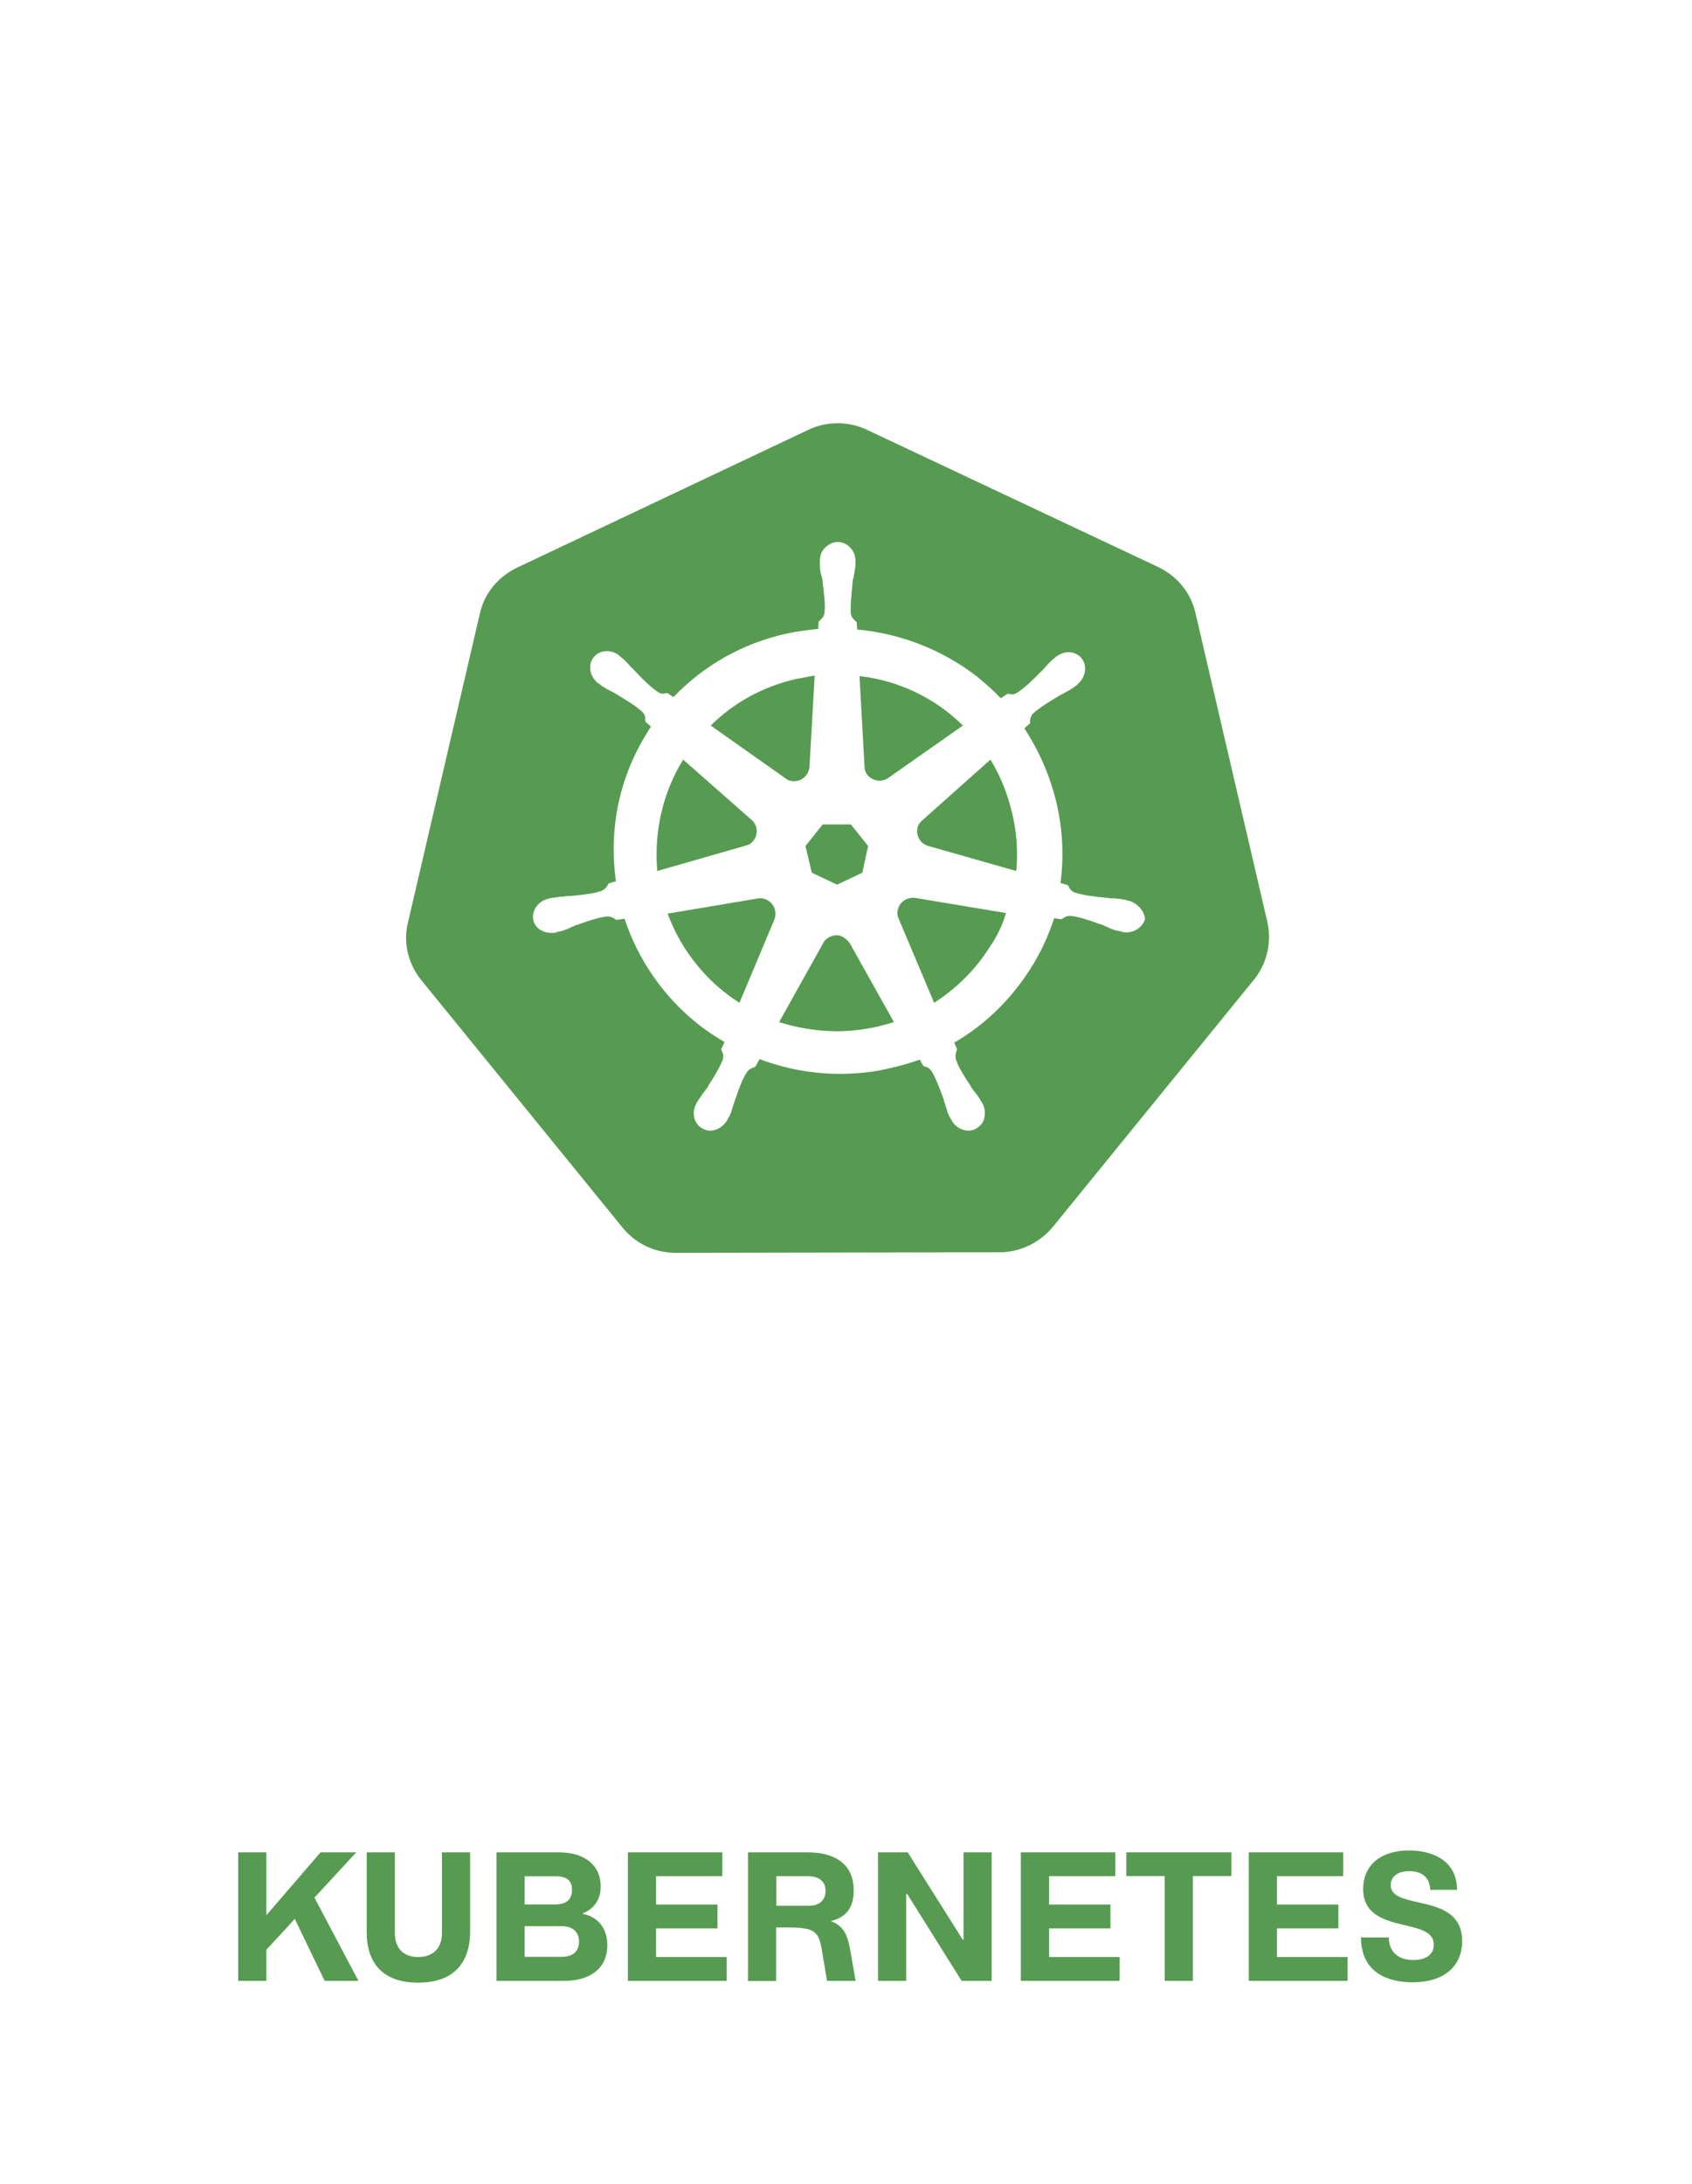 <svg width="100" height="129" viewBox="0 0 100 129" fill="none" xmlns="http://www.w3.org/2000/svg">
<path d="M49.473 52.252L50.966 51.547L51.306 49.97L50.288 48.695H48.624L47.606 49.97L47.979 51.547L49.473 52.252Z" fill="#569B51"/>
<path d="M60.064 51.447C60.17 50.311 60.089 49.167 59.826 48.057C59.554 46.883 59.113 45.808 58.536 44.868L54.429 48.527C54.327 48.627 54.259 48.762 54.225 48.896C54.123 49.366 54.395 49.836 54.87 49.97L60.064 51.447Z" fill="#569B51"/>
<path d="M52.46 45.976L56.907 42.855C55.262 41.227 53.109 40.198 50.797 39.935L51.102 45.406L51.103 45.407C51.137 45.541 51.171 45.674 51.272 45.775C51.577 46.144 52.087 46.211 52.46 45.976Z" fill="#569B51"/>
<path d="M47.606 40.002C47.428 40.035 47.25 40.069 47.063 40.102C45.128 40.539 43.397 41.479 42.005 42.855L46.52 46.043C46.622 46.11 46.791 46.144 46.927 46.144C47.436 46.144 47.81 45.741 47.844 45.271L48.149 39.901C47.962 39.935 47.784 39.968 47.606 40.002Z" fill="#569B51"/>
<path d="M44.415 48.426L40.376 44.868C39.154 46.849 38.645 49.164 38.848 51.447L44.11 49.936C44.279 49.903 44.415 49.802 44.517 49.668C44.822 49.298 44.789 48.728 44.415 48.426Z" fill="#569B51"/>
<path d="M44.857 53.057L39.459 53.964C40.274 56.178 41.801 58.024 43.702 59.233L45.773 54.299C45.841 54.131 45.841 53.963 45.807 53.762C45.705 53.326 45.298 53.024 44.857 53.057Z" fill="#569B51"/>
<path d="M49.473 60.911C50.288 60.911 51.068 60.81 51.849 60.642C51.999 60.598 52.15 60.56 52.297 60.523C52.482 60.476 52.663 60.43 52.833 60.374L50.22 55.709C50.109 55.561 49.971 55.436 49.812 55.34C49.439 55.138 48.998 55.272 48.726 55.575L46.045 60.374C47.131 60.71 48.285 60.911 49.473 60.911Z" fill="#569B51"/>
<path d="M55.21 59.233C56.499 58.394 57.62 57.32 58.468 55.977C58.909 55.34 59.249 54.668 59.453 53.93L54.022 53.024C53.852 53.024 53.682 53.057 53.546 53.124C53.139 53.326 52.969 53.762 53.071 54.165L55.21 59.233Z" fill="#569B51"/>
<path fill-rule="evenodd" clip-rule="evenodd" d="M36.778 72.49C37.559 73.463 38.713 74 39.935 74L59.08 73.966C60.301 73.966 61.456 73.396 62.236 72.456L74.117 57.857C74.898 56.884 75.169 55.642 74.898 54.434L70.654 36.21C70.383 35.001 69.568 34.028 68.448 33.491L51.272 25.403C50.729 25.134 50.118 25 49.507 25C48.896 25 48.285 25.134 47.742 25.403L30.566 33.525C29.446 34.062 28.631 35.035 28.36 36.243L24.117 54.467C23.811 55.675 24.117 56.917 24.898 57.891L36.778 72.49ZM66.649 53.192H66.683C67.294 53.359 67.667 53.897 67.667 54.3C67.531 54.736 67.09 55.071 66.581 55.071C66.479 55.071 66.411 55.071 66.309 55.038C66.275 55.004 66.242 55.004 66.208 55.004C66.174 55.004 66.139 54.996 66.106 54.987C66.072 54.979 66.038 54.971 66.004 54.971C65.766 54.903 65.597 54.836 65.393 54.736C65.342 54.719 65.291 54.694 65.24 54.668C65.189 54.643 65.138 54.618 65.088 54.601H65.053C64.408 54.366 63.831 54.165 63.288 54.098H63.221C63.068 54.098 62.972 54.155 62.877 54.211C62.845 54.23 62.813 54.249 62.779 54.266C62.762 54.266 62.754 54.274 62.745 54.282C62.737 54.291 62.728 54.299 62.711 54.299L62.304 54.232C61.965 55.273 61.489 56.313 60.878 57.253C59.724 59.065 58.197 60.542 56.398 61.582L56.567 61.985C56.567 62.002 56.559 62.01 56.55 62.019C56.542 62.027 56.533 62.035 56.533 62.052C56.526 62.087 56.518 62.121 56.509 62.154C56.477 62.28 56.446 62.403 56.499 62.589C56.66 63.065 56.971 63.54 57.32 64.072C57.341 64.103 57.361 64.135 57.382 64.166V64.2C57.416 64.251 57.45 64.292 57.484 64.334C57.518 64.376 57.552 64.418 57.586 64.469C57.721 64.636 57.857 64.804 57.959 65.006C57.993 65.039 58.027 65.106 58.061 65.173C58.061 65.19 58.069 65.199 58.078 65.207C58.086 65.215 58.095 65.224 58.095 65.24C58.231 65.509 58.231 65.811 58.163 66.079C58.095 66.348 57.891 66.549 57.654 66.684C57.518 66.751 57.382 66.784 57.246 66.784C56.839 66.784 56.431 66.549 56.228 66.147C56.228 66.147 56.194 66.113 56.194 66.079C56.177 66.046 56.16 66.02 56.143 65.995C56.126 65.97 56.109 65.945 56.092 65.912C56.024 65.777 55.986 65.643 55.949 65.509C55.93 65.442 55.911 65.375 55.888 65.308L55.786 65.006V64.972C55.768 64.922 55.749 64.872 55.731 64.823C55.516 64.245 55.324 63.727 55.074 63.294C54.938 63.093 54.802 63.025 54.633 62.992C54.599 62.958 54.599 62.958 54.565 62.958L54.361 62.589C53.784 62.792 53.194 62.96 52.596 63.093C51.645 63.328 50.627 63.428 49.643 63.428C48.013 63.428 46.384 63.126 44.891 62.556L44.653 62.992C44.619 63.025 44.619 63.025 44.585 63.025C44.556 63.039 44.527 63.052 44.496 63.065C44.38 63.114 44.251 63.168 44.144 63.328C43.874 63.743 43.71 64.211 43.511 64.778C43.485 64.852 43.458 64.928 43.431 65.006L43.329 65.308C43.306 65.374 43.288 65.438 43.269 65.501C43.231 65.628 43.193 65.755 43.125 65.912C43.091 65.945 43.057 66.012 43.023 66.079C43.023 66.079 42.99 66.113 42.99 66.147C42.786 66.516 42.379 66.784 41.971 66.784C41.835 66.784 41.7 66.751 41.564 66.684C41.055 66.449 40.851 65.811 41.123 65.24C41.123 65.24 41.157 65.207 41.157 65.173C41.191 65.106 41.224 65.039 41.258 65.006C41.293 64.954 41.326 64.904 41.358 64.856C41.449 64.718 41.531 64.593 41.632 64.469C41.666 64.418 41.7 64.376 41.733 64.335C41.767 64.293 41.801 64.251 41.835 64.2V64.166C42.209 63.596 42.514 63.093 42.718 62.589C42.786 62.354 42.718 62.186 42.65 62.052C42.65 62.035 42.642 62.027 42.633 62.019C42.625 62.01 42.616 62.002 42.616 61.985L42.82 61.549C42.311 61.247 41.835 60.944 41.36 60.575C39.29 58.965 37.728 56.749 36.913 54.266L36.438 54.333C36.421 54.333 36.413 54.325 36.404 54.316C36.396 54.308 36.387 54.3 36.37 54.3C36.364 54.295 36.356 54.29 36.349 54.285C36.25 54.219 36.119 54.132 35.929 54.132H35.861C35.318 54.199 34.741 54.4 34.096 54.635H34.062C34.011 54.652 33.96 54.677 33.909 54.703C33.858 54.727 33.807 54.753 33.757 54.769C33.553 54.87 33.383 54.937 33.145 55.004C33.112 55.004 33.078 55.013 33.044 55.021C33.01 55.029 32.976 55.038 32.942 55.038C32.942 55.071 32.908 55.071 32.874 55.071C32.772 55.105 32.704 55.105 32.602 55.105C32.059 55.105 31.618 54.803 31.516 54.333C31.414 53.796 31.788 53.225 32.399 53.091C32.433 53.058 32.467 53.058 32.501 53.058C32.535 53.058 32.569 53.049 32.603 53.041C32.637 53.032 32.67 53.024 32.704 53.024C32.735 53.02 32.764 53.015 32.793 53.011C32.994 52.982 33.172 52.957 33.349 52.957C33.451 52.923 33.587 52.923 33.689 52.923H33.723C34.435 52.856 35.047 52.789 35.556 52.621C35.759 52.521 35.861 52.386 35.929 52.252C35.929 52.235 35.938 52.227 35.946 52.219C35.955 52.21 35.963 52.202 35.963 52.185L36.404 52.051C35.963 48.963 36.608 45.842 38.305 43.19C38.329 43.12 38.37 43.066 38.415 43.005C38.434 42.979 38.455 42.952 38.475 42.922L38.136 42.62V42.553C38.136 42.385 38.136 42.217 37.966 42.049C37.575 41.696 37.091 41.403 36.514 41.054C36.489 41.039 36.464 41.024 36.438 41.009C36.336 40.942 36.235 40.875 36.133 40.841C35.929 40.74 35.759 40.64 35.556 40.505C35.522 40.489 35.496 40.464 35.471 40.438C35.445 40.413 35.42 40.388 35.386 40.371C35.369 40.371 35.361 40.363 35.352 40.355C35.343 40.346 35.335 40.338 35.318 40.338C34.843 39.935 34.741 39.264 35.081 38.827C35.25 38.593 35.556 38.458 35.861 38.458C36.134 38.46 36.398 38.555 36.608 38.727C36.608 38.748 36.621 38.755 36.639 38.766C36.65 38.773 36.663 38.781 36.676 38.794C36.716 38.833 36.755 38.861 36.788 38.884C36.812 38.9 36.831 38.914 36.846 38.928C37.015 39.096 37.151 39.23 37.287 39.398C37.357 39.444 37.41 39.505 37.459 39.561C37.482 39.587 37.503 39.612 37.525 39.633C38 40.136 38.441 40.573 38.882 40.875C38.984 40.942 39.086 40.975 39.188 40.975C39.222 40.975 39.256 40.967 39.29 40.959C39.324 40.95 39.358 40.942 39.392 40.942H39.459L39.799 41.177C41.598 39.297 43.906 37.988 46.52 37.418C47.131 37.283 47.742 37.216 48.353 37.149L48.387 36.713L48.455 36.646C48.467 36.633 48.48 36.621 48.494 36.608C48.589 36.518 48.697 36.416 48.726 36.21C48.78 35.783 48.727 35.313 48.668 34.801C48.653 34.669 48.638 34.535 48.624 34.397V34.364C48.609 34.302 48.6 34.248 48.592 34.197C48.583 34.137 48.575 34.083 48.556 34.028C48.489 33.827 48.455 33.625 48.455 33.39V33.122C48.455 32.82 48.557 32.551 48.76 32.35C48.964 32.149 49.235 32.014 49.507 32.014C50.084 32.014 50.559 32.518 50.559 33.122V33.424C50.525 33.659 50.491 33.86 50.457 34.062C50.423 34.162 50.389 34.297 50.389 34.397V34.431C50.385 34.477 50.38 34.523 50.376 34.569C50.313 35.185 50.256 35.743 50.288 36.243C50.318 36.449 50.426 36.552 50.52 36.642C50.534 36.655 50.547 36.667 50.559 36.679L50.627 36.747L50.661 37.183C53.247 37.42 55.709 38.387 57.755 39.969C58.231 40.371 58.706 40.774 59.147 41.244L59.555 40.975H59.622C59.69 41.009 59.758 41.009 59.826 41.009C59.928 41.009 60.03 40.975 60.132 40.908C60.573 40.606 61.014 40.203 61.489 39.7C61.559 39.654 61.613 39.593 61.661 39.537C61.684 39.511 61.706 39.486 61.727 39.465C61.862 39.298 61.997 39.165 62.165 38.998L62.168 38.995C62.202 38.978 62.228 38.953 62.253 38.928C62.279 38.903 62.304 38.878 62.338 38.861L62.406 38.794C62.643 38.626 62.881 38.525 63.153 38.525C63.458 38.525 63.764 38.66 63.933 38.894C64.273 39.331 64.171 40.002 63.696 40.405C63.696 40.426 63.683 40.434 63.665 40.444C63.654 40.451 63.641 40.459 63.628 40.472C63.588 40.511 63.548 40.539 63.515 40.562C63.492 40.578 63.472 40.592 63.458 40.606C63.254 40.741 63.085 40.841 62.881 40.942C62.83 40.975 62.779 41.001 62.728 41.026C62.677 41.051 62.626 41.076 62.576 41.11C62.549 41.126 62.523 41.141 62.497 41.157C61.921 41.505 61.438 41.797 61.048 42.15C60.912 42.318 60.878 42.486 60.878 42.654V42.721L60.539 43.023C61.426 44.368 62.069 45.856 62.44 47.419C62.805 48.97 62.886 50.573 62.677 52.152L63.118 52.286C63.118 52.303 63.127 52.311 63.136 52.319C63.144 52.328 63.153 52.336 63.153 52.353C63.22 52.487 63.288 52.621 63.526 52.722C64.069 52.89 64.646 52.957 65.359 53.024H65.393C65.529 53.058 65.63 53.058 65.732 53.058C65.91 53.058 66.088 53.083 66.288 53.112C66.317 53.116 66.347 53.12 66.377 53.125C66.411 53.125 66.445 53.133 66.479 53.142C66.513 53.15 66.547 53.158 66.581 53.158C66.581 53.192 66.615 53.192 66.649 53.192Z" fill="#569B51"/>
<path d="M19.186 117H21.184L18.584 112.085L21.055 109.411H18.944L15.743 113.127V109.411H14.078V117H15.743V115.163L17.424 113.342L19.186 117Z" fill="#569B51"/>
<path d="M24.713 117.107C26.781 117.107 27.785 115.979 27.785 114.073V109.411H26.12V114.18C26.12 115.072 25.599 115.593 24.713 115.593C23.837 115.593 23.338 115.072 23.338 114.18V109.411H21.673V114.126C21.673 115.99 22.661 117.107 24.713 117.107Z" fill="#569B51"/>
<path d="M29.343 117H33.344C34.977 117 35.895 116.184 35.895 114.895C35.895 113.788 35.224 113.192 34.451 113.047V113.009C34.982 112.8 35.503 112.327 35.503 111.419C35.503 110.2 34.59 109.411 33.033 109.411H29.343V117ZM31.008 112.488V110.823H32.839C33.516 110.823 33.806 111.092 33.806 111.624C33.806 112.166 33.516 112.488 32.802 112.488H31.008ZM31.008 115.582V113.772H33.178C33.838 113.772 34.22 114.094 34.22 114.685C34.22 115.201 33.93 115.582 33.178 115.582H31.008Z" fill="#569B51"/>
<path d="M37.109 117H42.948V115.593H38.774V113.901H42.405V112.494H38.774V110.818H42.69V109.411H37.109V117Z" fill="#569B51"/>
<path d="M50.231 115.088C50.081 114.234 49.791 113.697 49.087 113.477C50.005 113.246 50.456 112.698 50.456 111.65C50.456 110.249 49.527 109.411 47.728 109.411H44.21V117.011H45.87V113.847H46.536C48.152 113.847 48.394 114.067 48.582 115.222L48.877 117H50.569L50.231 115.088ZM45.88 110.818H47.723C48.442 110.818 48.791 111.146 48.791 111.688C48.791 112.198 48.475 112.569 47.782 112.569H45.88V110.818Z" fill="#569B51"/>
<path d="M51.891 117H53.556V111.865H53.615L56.832 117H58.61V109.411H56.945V114.567H56.897L53.647 109.411H51.891V117Z" fill="#569B51"/>
<path d="M60.334 117H66.172V115.593H61.999V113.901H65.63V112.494H61.999V110.818H65.915V109.411H60.334V117Z" fill="#569B51"/>
<path d="M68.836 117H70.501V110.812H72.779V109.411H66.57V110.812H68.836V117Z" fill="#569B51"/>
<path d="M73.805 117H79.643V115.593H75.47V113.901H79.101V112.494H75.47V110.818H79.385V109.411H73.805V117Z" fill="#569B51"/>
<path d="M83.483 117.086C85.401 117.086 86.416 116.092 86.416 114.653C86.416 112.95 84.998 112.623 83.806 112.359C82.941 112.161 82.194 111.994 82.194 111.35C82.194 110.834 82.603 110.522 83.295 110.522C84.015 110.522 84.509 110.872 84.525 111.624H86.115C86.099 109.765 84.472 109.298 83.274 109.298C81.679 109.298 80.567 110.109 80.567 111.575C80.567 113.079 81.808 113.423 82.93 113.691C83.87 113.912 84.74 114.089 84.74 114.868C84.74 115.448 84.278 115.77 83.532 115.77C82.731 115.77 82.108 115.394 82.076 114.438H80.438C80.438 116.522 82.033 117.086 83.483 117.086Z" fill="#569B51"/>
</svg>
